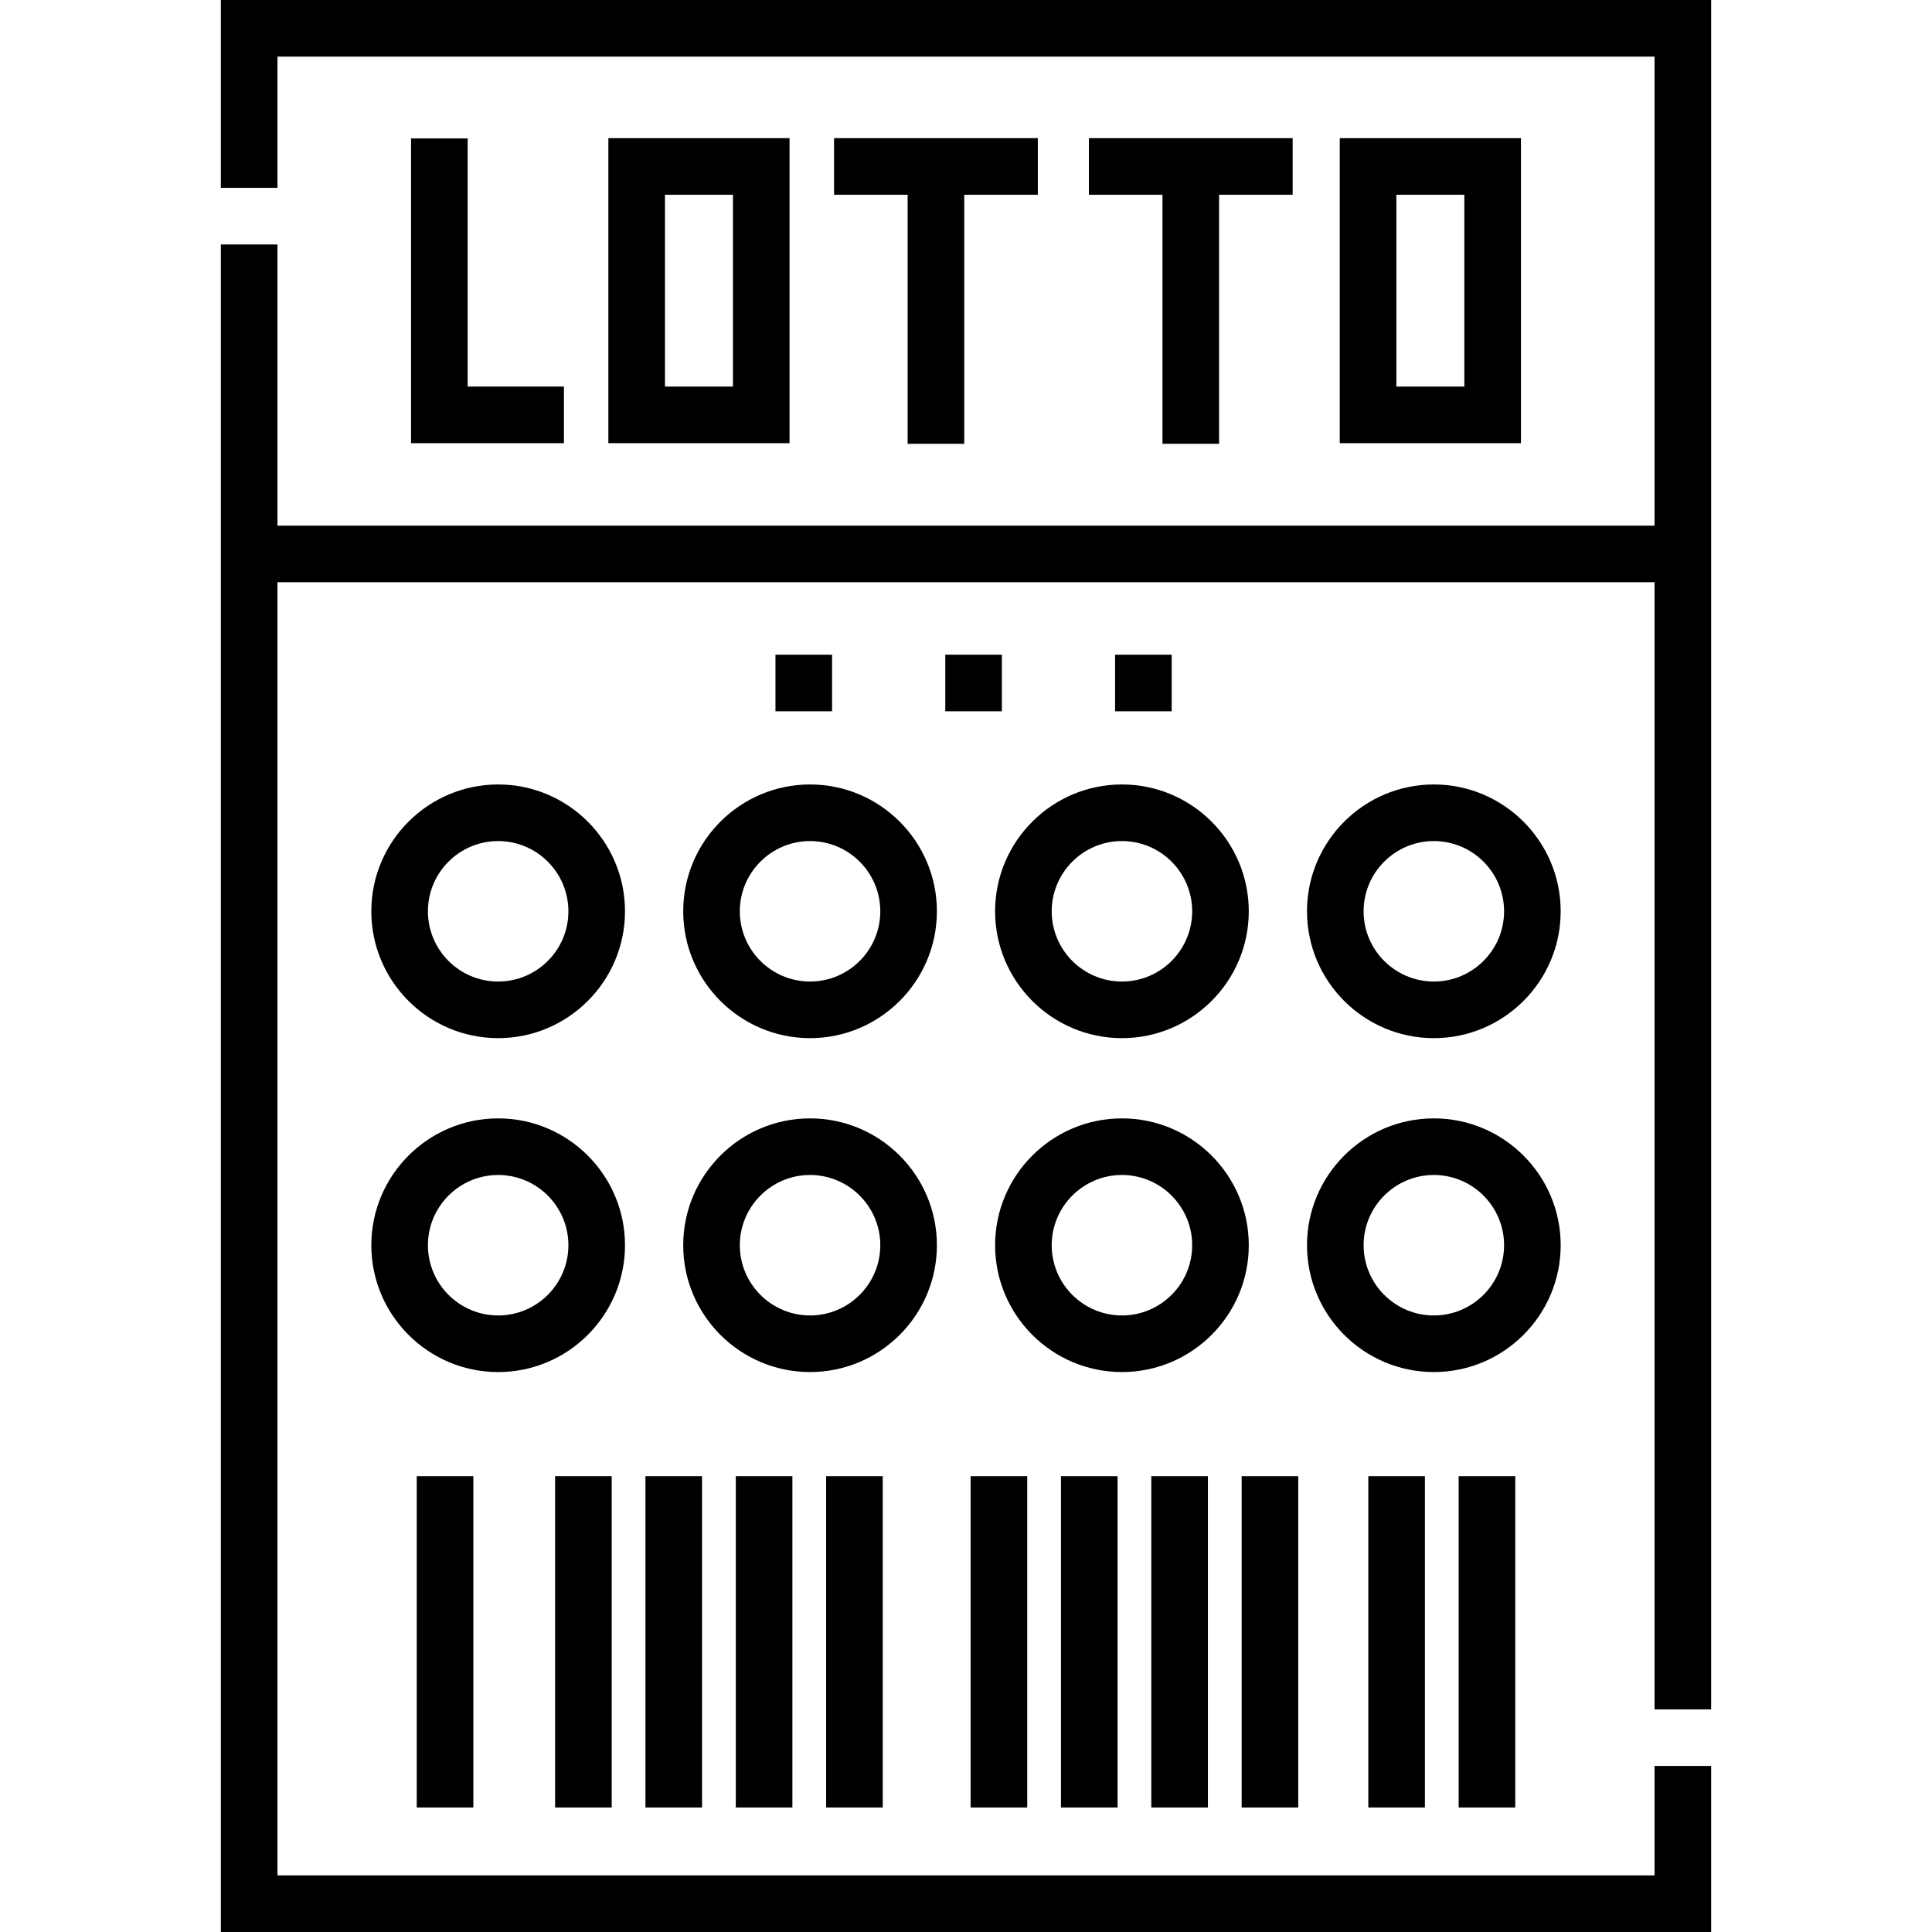 <svg id="Layer_1" enable-background="new 0 0 512 512" height="512" viewBox="0 0 512 512" width="512"
     xmlns="http://www.w3.org/2000/svg">
    <g>
        <g>
            <path d="m58.53 0v49.78h15v-34.78h364.94v124.3h-364.94v-74.52h-15v447.22h394.94v-44h-15v29h-364.94v-342.7h364.94v298.7h15c0-18.162 0-436.874 0-453z"/>
            <path d="m149.449 102.446h-25.515l-.001-65.758h-15l.001 80.758h40.515z"/>
            <path d="m161.223 36.613v80.833h48.016v-80.833zm33.015 65.833h-18.016v-50.833h18.016z"/>
            <path d="m355.051 36.613v80.833h48.016v-80.833zm33.016 65.833h-18.016v-50.833h18.016z"/>
            <path d="m255.534 117.613v-66h19.5v-15h-54v15h19.5v66z"/>
            <path d="m323.067 117.613v-66h19.5v-15h-54v15h19.5v66z"/>
            <path d="m110.442 391.21h15v87.79h-15z"/>
            <path d="m147.108 391.21h15v87.79h-15z"/>
            <path d="m171.05 391.21h15v87.79h-15z"/>
            <path d="m194.992 391.21h15v87.79h-15z"/>
            <path d="m218.934 391.21h15v87.79h-15z"/>
            <path d="m257.225 391.21h15v87.79h-15z"/>
            <path d="m281.167 391.21h15v87.79h-15z"/>
            <path d="m305.108 391.21h15v87.79h-15z"/>
            <path d="m329.05 391.21h15v87.79h-15z"/>
            <path d="m362.616 391.21h15v87.79h-15z"/>
            <path d="m386.558 391.21h15v87.79h-15z"/>
            <path d="m132.017 207.891c-18.535 0-33.613 15.079-33.613 33.613s15.079 33.614 33.613 33.614 33.614-15.079 33.614-33.614-15.079-33.613-33.614-33.613zm0 52.227c-10.263 0-18.613-8.35-18.613-18.614 0-10.263 8.35-18.613 18.613-18.613 10.264 0 18.614 8.35 18.614 18.613 0 10.264-8.35 18.614-18.614 18.614z"/>
            <path d="m214.672 207.891c-18.535 0-33.613 15.079-33.613 33.613s15.079 33.614 33.613 33.614 33.614-15.079 33.614-33.614-15.079-33.613-33.614-33.613zm0 52.227c-10.263 0-18.613-8.35-18.613-18.614 0-10.263 8.35-18.613 18.613-18.613 10.264 0 18.614 8.35 18.614 18.613 0 10.264-8.35 18.614-18.614 18.614z"/>
            <path d="m297.328 275.118c18.535 0 33.613-15.079 33.613-33.614s-15.079-33.613-33.613-33.613-33.614 15.079-33.614 33.613 15.079 33.614 33.614 33.614zm0-52.227c10.263 0 18.613 8.35 18.613 18.613 0 10.264-8.35 18.614-18.613 18.614-10.264 0-18.614-8.35-18.614-18.614 0-10.263 8.35-18.613 18.614-18.613z"/>
            <path d="m379.983 207.891c-18.535 0-33.614 15.079-33.614 33.613s15.079 33.614 33.614 33.614 33.613-15.079 33.613-33.614-15.078-33.613-33.613-33.613zm0 52.227c-10.264 0-18.614-8.35-18.614-18.614 0-10.263 8.35-18.613 18.614-18.613 10.263 0 18.613 8.35 18.613 18.613 0 10.264-8.35 18.614-18.613 18.614z"/>
            <path d="m132.017 296.383c-18.535 0-33.613 15.079-33.613 33.614s15.079 33.613 33.613 33.613 33.614-15.079 33.614-33.613-15.079-33.614-33.614-33.614zm0 52.227c-10.263 0-18.613-8.35-18.613-18.613 0-10.264 8.35-18.614 18.613-18.614 10.264 0 18.614 8.35 18.614 18.614 0 10.263-8.35 18.613-18.614 18.613z"/>
            <path d="m248.286 329.997c0-18.535-15.079-33.614-33.614-33.614s-33.613 15.079-33.613 33.614 15.079 33.613 33.613 33.613 33.614-15.079 33.614-33.613zm-33.614 18.613c-10.263 0-18.613-8.35-18.613-18.613 0-10.264 8.35-18.614 18.613-18.614 10.264 0 18.614 8.35 18.614 18.614 0 10.263-8.35 18.613-18.614 18.613z"/>
            <path d="m330.941 329.997c0-18.535-15.079-33.614-33.613-33.614s-33.614 15.079-33.614 33.614 15.079 33.613 33.614 33.613 33.613-15.079 33.613-33.613zm-33.613 18.613c-10.264 0-18.614-8.35-18.614-18.613 0-10.264 8.35-18.614 18.614-18.614 10.263 0 18.613 8.35 18.613 18.614 0 10.263-8.35 18.613-18.613 18.613z"/>
            <path d="m413.596 329.997c0-18.535-15.079-33.614-33.613-33.614s-33.614 15.079-33.614 33.614 15.079 33.613 33.614 33.613 33.613-15.079 33.613-33.613zm-33.613 18.613c-10.264 0-18.614-8.35-18.614-18.613 0-10.264 8.35-18.614 18.614-18.614 10.263 0 18.613 8.35 18.613 18.614 0 10.263-8.35 18.613-18.613 18.613z"/>
        </g>
        <g>
            <path d="m310.508 188.5h-15v-15h15zm-45 0h-15v-15h15zm-45 0h-15v-15h15z"/>
        </g>
    </g>
</svg>